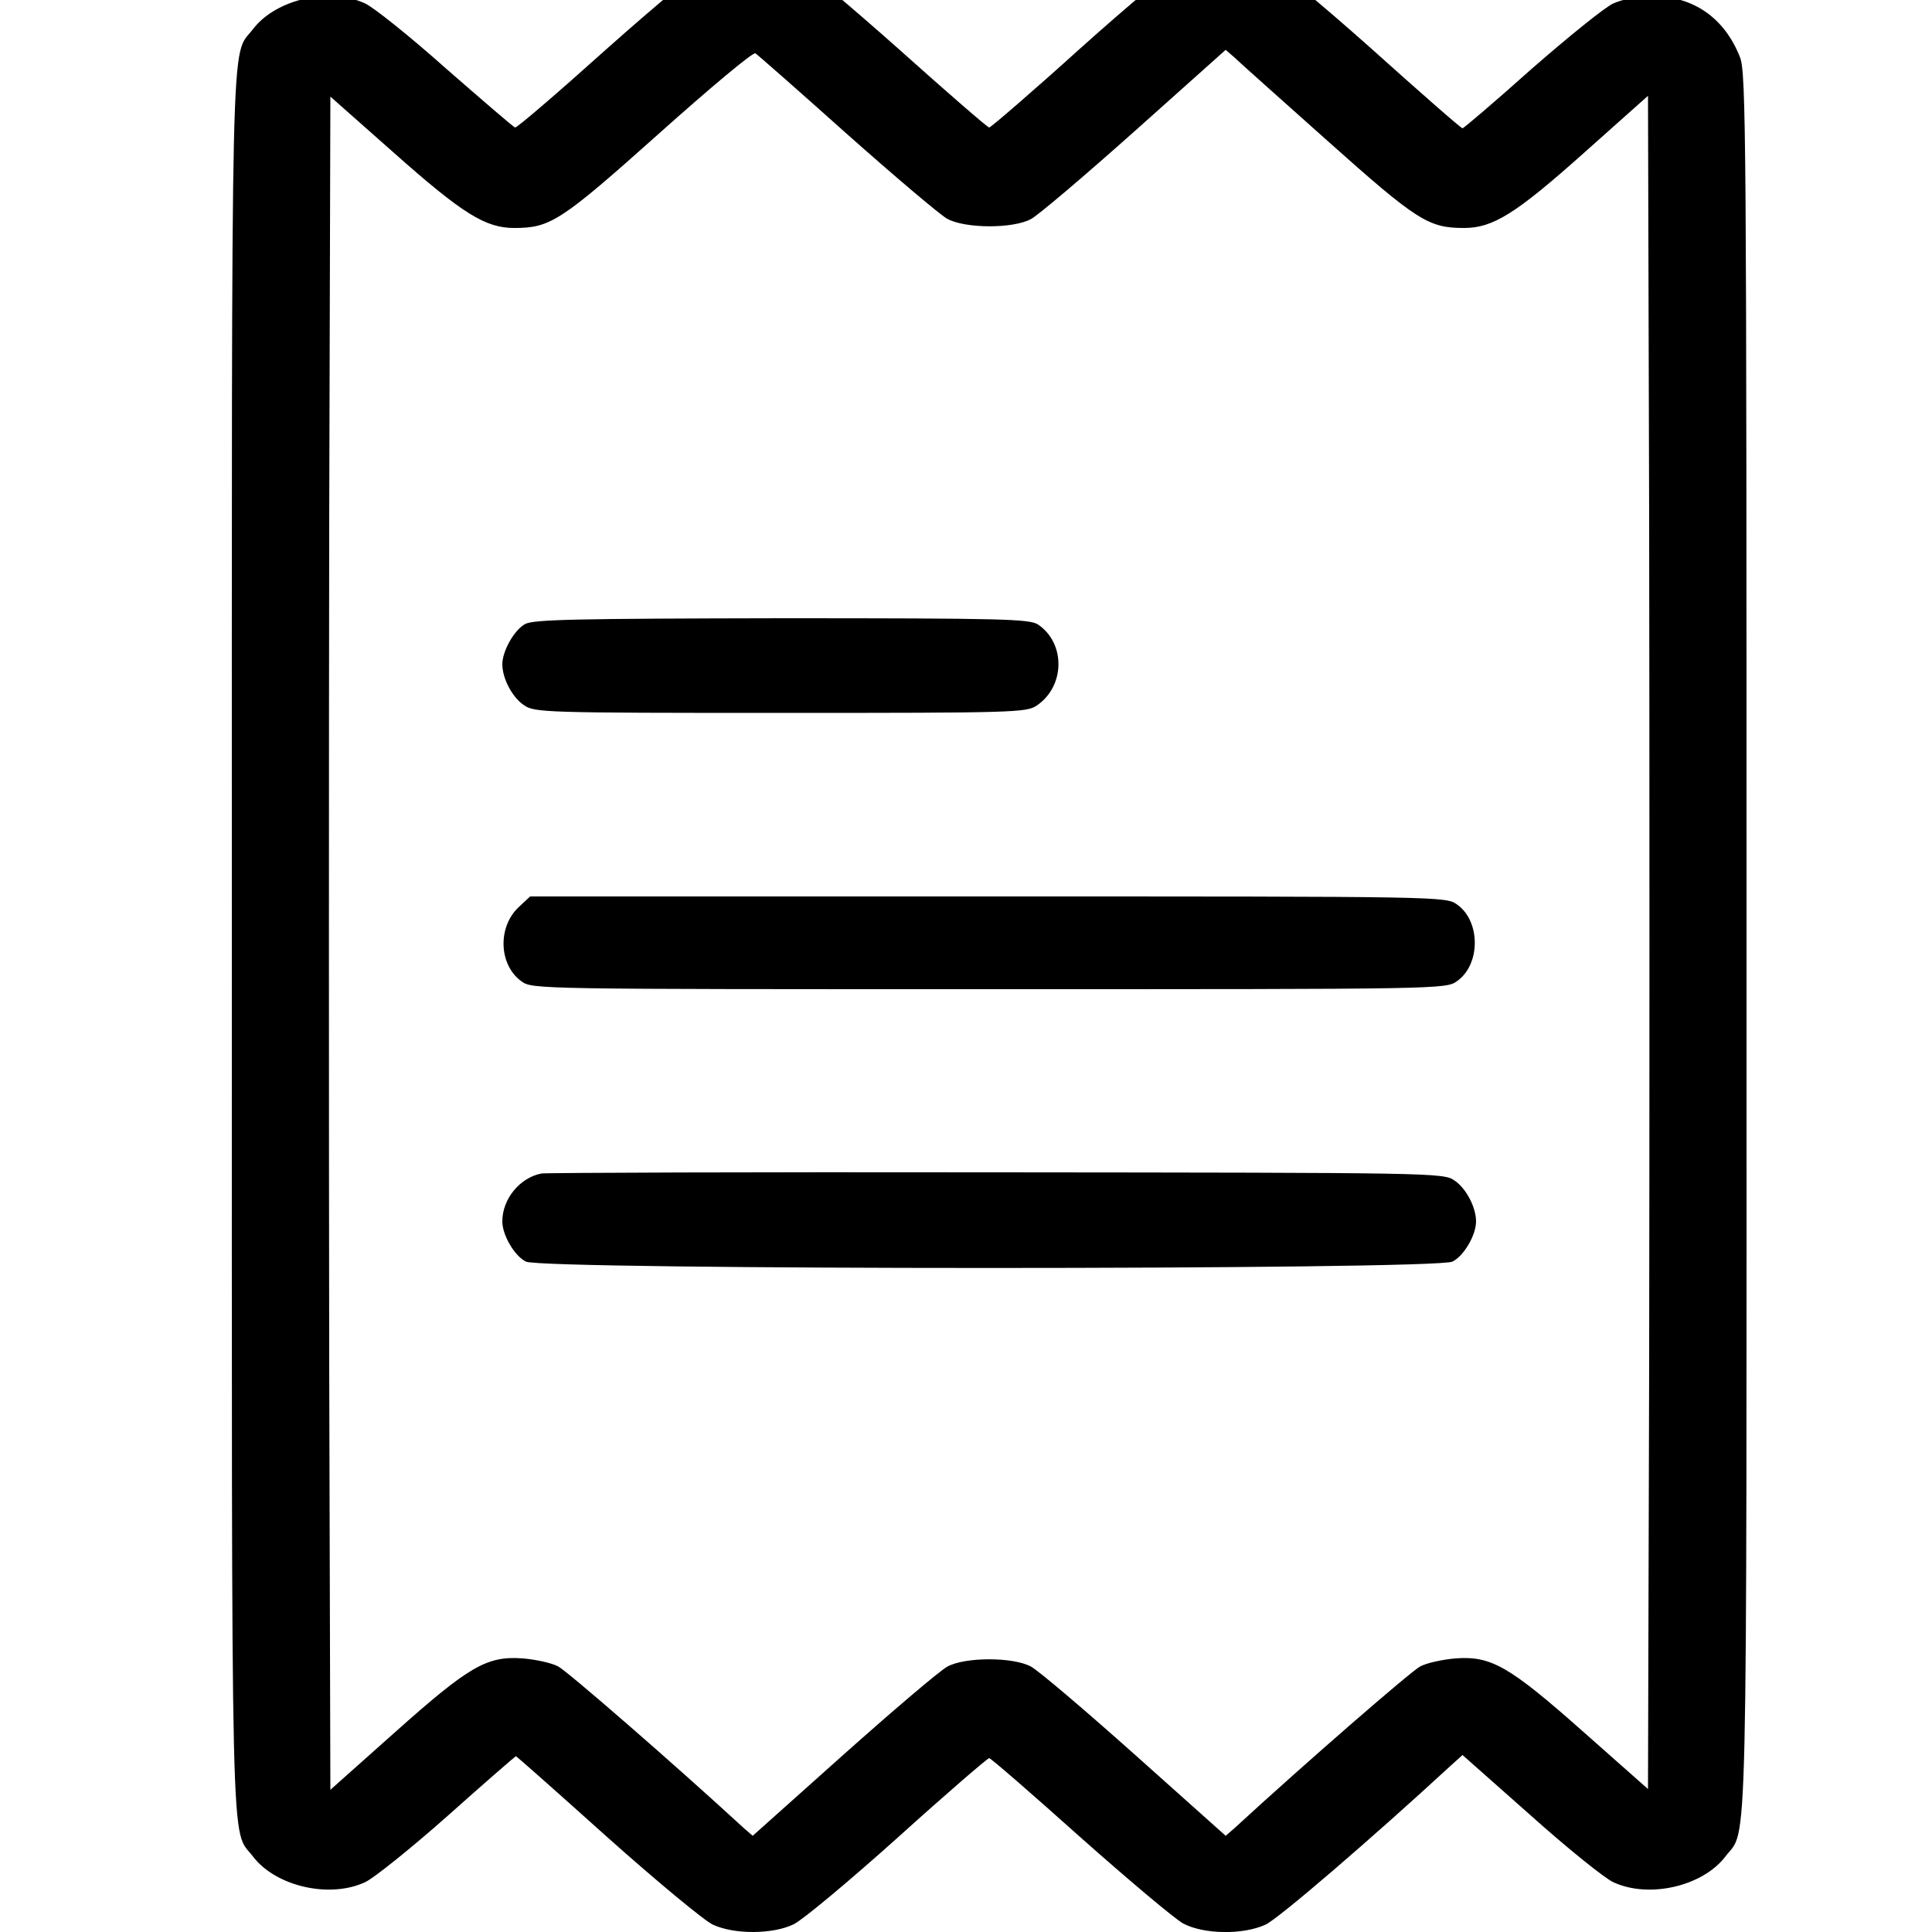 <?xml version="1.0" standalone="no"?>
<!DOCTYPE svg PUBLIC "-//W3C//DTD SVG 20010904//EN"
 "http://www.w3.org/TR/2001/REC-SVG-20010904/DTD/svg10.dtd">
<svg version="1.0" xmlns="http://www.w3.org/2000/svg"
 width="25pt" height="25pt" viewBox="0 0 25 25"
 preserveAspectRatio="xMidYMid meet">
<g transform="translate(0,25) scale(0.005,-0.005)"
fill="#000000" stroke="none">
<path d="M1845 5101 c-22 -10 -144 -111 -272 -225 -127 -114 -235 -207 -240
-206 -4 1 -84 70 -178 152 -93 83 -188 159 -210 169 -92 43 -231 11 -290 -66
-59 -78 -55 84 -55 -2365 0 -2449 -4 -2287 55 -2365 59 -77 198 -109 290 -66
22 10 118 87 214 172 95 85 175 154 176 154 2 0 108 -94 236 -209 129 -115
252 -217 274 -227 56 -26 156 -25 209 1 23 11 144 112 270 225 125 113 232
205 236 205 4 0 109 -91 234 -203 125 -111 245 -212 268 -225 53 -28 154 -30
213 -3 32 14 275 223 480 412 l30 27 175 -155 c96 -86 193 -164 215 -174 92
-43 231 -11 290 66 59 78 55 -84 55 2366 0 2086 -1 2252 -17 2291 -40 102
-121 158 -227 158 -38 0 -76 -8 -101 -19 -22 -10 -117 -87 -212 -170 -94 -84
-175 -153 -178 -153 -4 0 -111 94 -238 208 -128 114 -250 215 -272 225 -56 26
-156 25 -209 -1 -23 -11 -144 -112 -270 -225 -125 -113 -232 -205 -236 -205
-4 0 -109 91 -234 203 -125 111 -245 212 -268 225 -53 28 -154 30 -213 3z
m346 -447 c125 -111 242 -210 260 -220 47 -26 171 -26 217 -1 19 10 140 113
269 228 l235 210 22 -19 c11 -11 120 -108 241 -216 233 -208 262 -226 354
-226 75 0 134 37 311 195 l165 147 3 -1096 c1 -603 1 -1589 0 -2191 l-3 -1095
-165 146 c-195 173 -241 199 -334 192 -34 -3 -75 -12 -91 -21 -23 -12 -294
-247 -481 -419 l-22 -19 -235 210 c-129 115 -250 218 -269 228 -46 25 -170 25
-216 0 -19 -10 -140 -113 -269 -228 l-235 -210 -22 19 c-187 172 -458 407
-481 419 -16 9 -57 18 -91 21 -94 7 -139 -19 -334 -193 l-165 -147 -3 1096
c-1 603 -1 1589 0 2191 l3 1095 165 -146 c177 -157 236 -194 311 -194 93 0
120 17 374 244 132 118 244 212 250 208 5 -3 112 -97 236 -208z"/>
<path d="M1359 3385 c-28 -15 -59 -70 -59 -104 0 -37 26 -86 56 -106 28 -19
50 -20 664 -20 607 0 636 1 663 19 74 50 75 162 3 210 -23 14 -87 16 -663 16
-532 -1 -642 -3 -664 -15z"/>
<path d="M1342 2652 c-55 -52 -51 -150 8 -192 28 -20 41 -20 1210 -20 1176 0
1182 0 1211 21 61 43 61 155 0 198 -29 21 -35 21 -1214 21 l-1185 0 -30 -28z"/>
<path d="M1401 1963 c-56 -11 -101 -66 -101 -124 0 -35 31 -89 61 -104 42 -22
2356 -22 2398 0 30 15 61 69 61 104 0 37 -26 86 -56 106 -28 20 -56 20 -1184
21 -635 1 -1166 -1 -1179 -3z"/>
</g>
</svg>
